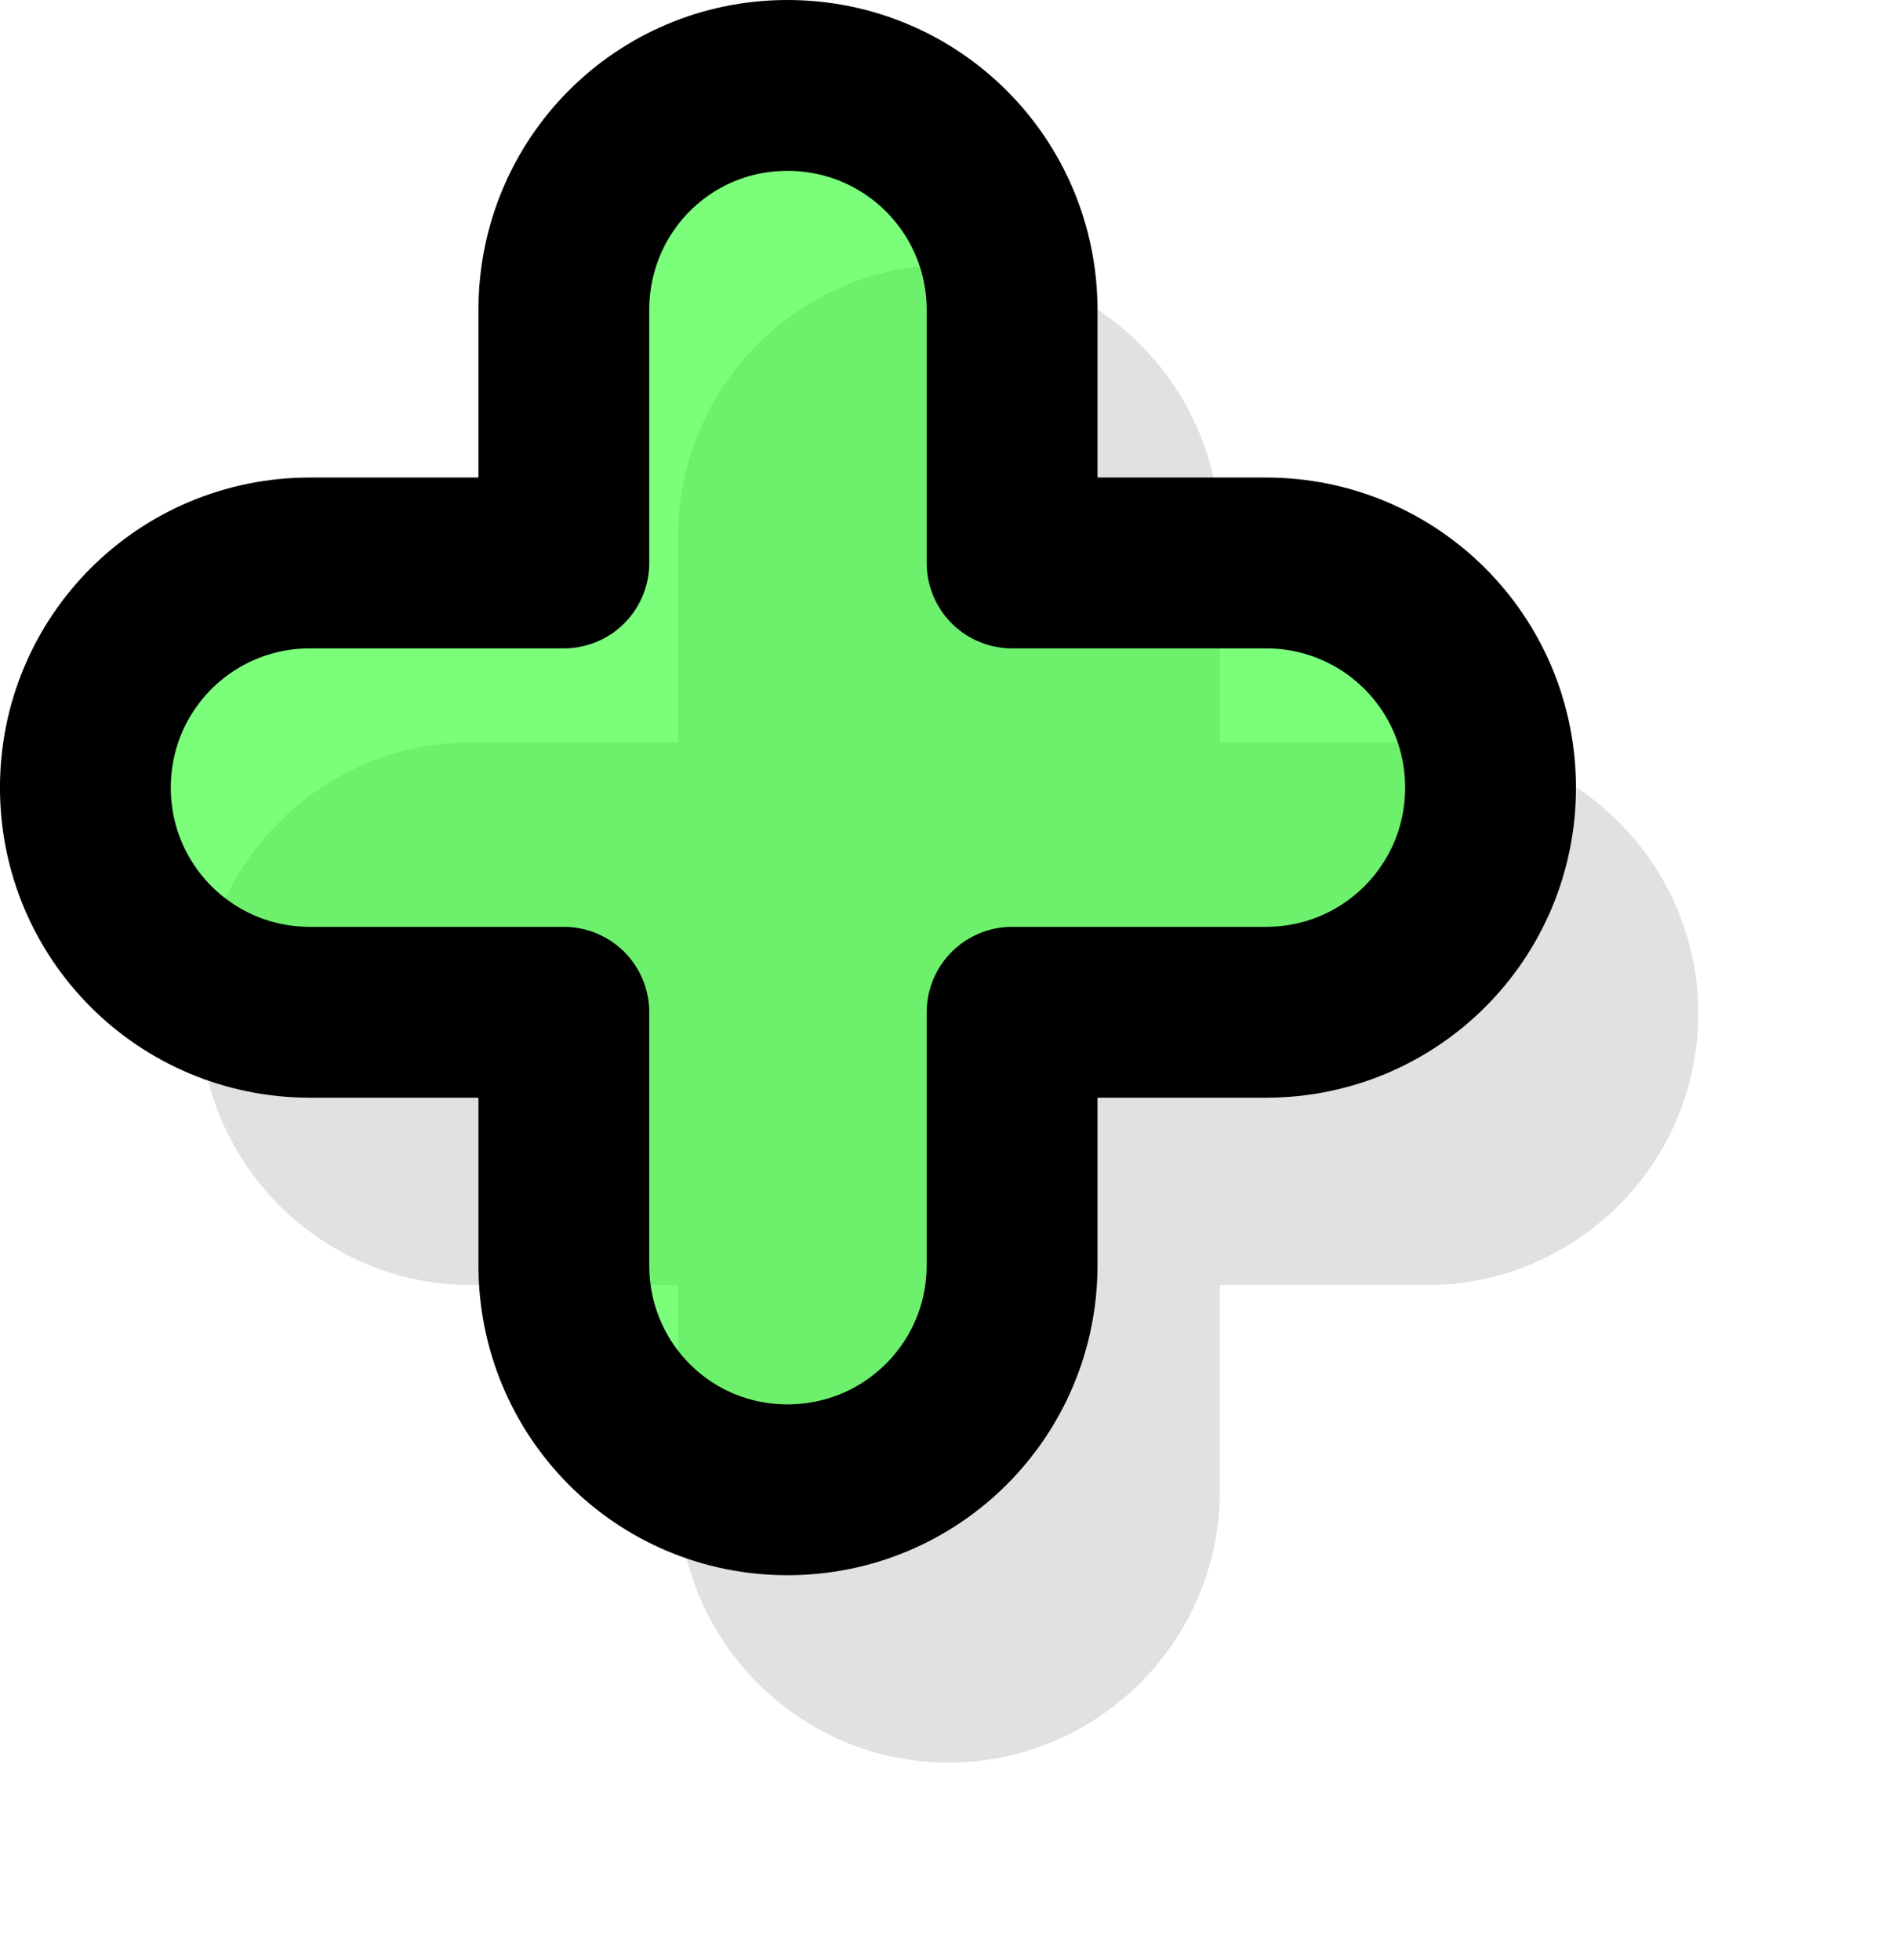 <?xml version="1.0" encoding="UTF-8" standalone="no"?>
<!-- Created with Inkscape (http://www.inkscape.org/) -->

<svg
   xmlns:dc="http://purl.org/dc/elements/1.1/"
   xmlns:cc="http://creativecommons.org/ns#"
   xmlns:rdf="http://www.w3.org/1999/02/22-rdf-syntax-ns#"
   xmlns:svg="http://www.w3.org/2000/svg"
   xmlns="http://www.w3.org/2000/svg"
   xmlns:sodipodi="http://sodipodi.sourceforge.net/DTD/sodipodi-0.dtd"
   xmlns:inkscape="http://www.inkscape.org/namespaces/inkscape"
   width="58.823"
   height="60.81"
   id="svg2"
   version="1.1"
   inkscape:version="0.91 r13322 custom"
   sodipodi:docname="overlay-plus-sign-shadowed.svg">
  <defs
     id="defs4">
    <filter
       inkscape:collect="always"
       style="color-interpolation-filters:sRGB"
       id="filter4103"
       x="-0.132"
       width="1.264"
       y="-0.132"
       height="1.264">
      <feGaussianBlur
         inkscape:collect="always"
         stdDeviation="2.478"
         id="feGaussianBlur4105" />
    </filter>
  </defs>
  <sodipodi:namedview
     id="base"
     pagecolor="#ffffff"
     bordercolor="#666666"
     borderopacity="1.0"
     inkscape:pageopacity="0.0"
     inkscape:pageshadow="2"
     inkscape:zoom="5.6"
     inkscape:cx="53.672674"
     inkscape:cy="26.678802"
     inkscape:document-units="px"
     inkscape:current-layer="layer1"
     showgrid="false"
     inkscape:window-width="1366"
     inkscape:window-height="720"
     inkscape:window-x="-5"
     inkscape:window-y="-2"
     inkscape:window-maximized="1"
     fit-margin-top="0"
     fit-margin-left="0"
     fit-margin-right="0"
     fit-margin-bottom="0" />
  <g
     inkscape:label="Camada 1"
     inkscape:groupmode="layer"
     id="layer1"
     transform="translate(-21.448,-945.431)">
    <path
       sodipodi:type="inkscape:offset"
       inkscape:radius="1.4486557"
       inkscape:original="M 47.875 951.09375 C 44.016786 951.09375 40.9375 954.20429 40.9375 958.0625 L 40.9375 965.90625 L 33.0625 965.90625 C 29.204286 965.90625 26.09375 969.01679 26.09375 972.875 C 26.09375 976.73322 29.204286 979.84375 33.0625 979.84375 L 40.9375 979.84375 L 40.9375 987.6875 C 40.9375 991.54571 44.016786 994.65625 47.875 994.65625 C 51.733214 994.65625 54.84375 991.54571 54.84375 987.6875 L 54.84375 979.84375 L 62.71875 979.84375 C 66.576964 979.84375 69.6875 976.73322 69.6875 972.875 C 69.6875 969.01679 66.576964 965.90625 62.71875 965.90625 L 54.84375 965.90625 L 54.84375 958.0625 C 54.84375 954.20429 51.733214 951.09375 47.875 951.09375 z "
       style="opacity:0.34;fill:#000000;stroke:none;stroke-width:5.3;stroke-linecap:round;stroke-linejoin:round;stroke-miterlimit:4;stroke-dasharray:none;stroke-dashoffset:0;stroke-opacity:1;filter:url(#filter4103)"
       id="path3767"
       d="m 47.875,949.645 c -4.637,0 -8.387,3.789 -8.387,8.418 l 0,6.395 -6.426,0 c -4.637,0 -8.418,3.781 -8.418,8.418 0,4.637 3.781,8.418 8.418,8.418 l 6.426,0 0,6.395 c 0,4.629 3.75,8.418 8.387,8.418 4.637,0 8.418,-3.781 8.418,-8.418 l 0,-6.395 6.426,0 c 4.637,0 8.418,-3.781 8.418,-8.418 0,-4.637 -3.781,-8.418 -8.418,-8.418 l -6.426,0 0,-6.395 c 0,-4.637 -3.781,-8.418 -8.418,-8.418 z"
       transform="translate(3,4)" />
    <path
       style="fill:#00ff00;fill-opacity:0.518;stroke:#000000;stroke-width:5.3;stroke-linecap:round;stroke-linejoin:round;stroke-miterlimit:4;stroke-dasharray:none;stroke-dashoffset:0;stroke-opacity:1"
       d="m 45.879,948.081 c -3.858,0 -6.938,3.111 -6.938,6.969 l 0,7.844 -7.875,0 c -3.858,0 -6.969,3.111 -6.969,6.969 0,3.858 3.111,6.969 6.969,6.969 l 7.875,0 0,7.844 c 0,3.858 3.079,6.969 6.938,6.969 3.858,0 6.969,-3.111 6.969,-6.969 l 0,-7.844 7.875,0 c 3.858,0 6.969,-3.111 6.969,-6.969 0,-3.858 -3.111,-6.969 -6.969,-6.969 l -7.875,0 0,-7.844 c 0,-3.858 -3.111,-6.969 -6.969,-6.969 z"
       id="rect3825"
       inkscape:connector-curvature="0" />
  </g>
</svg>
